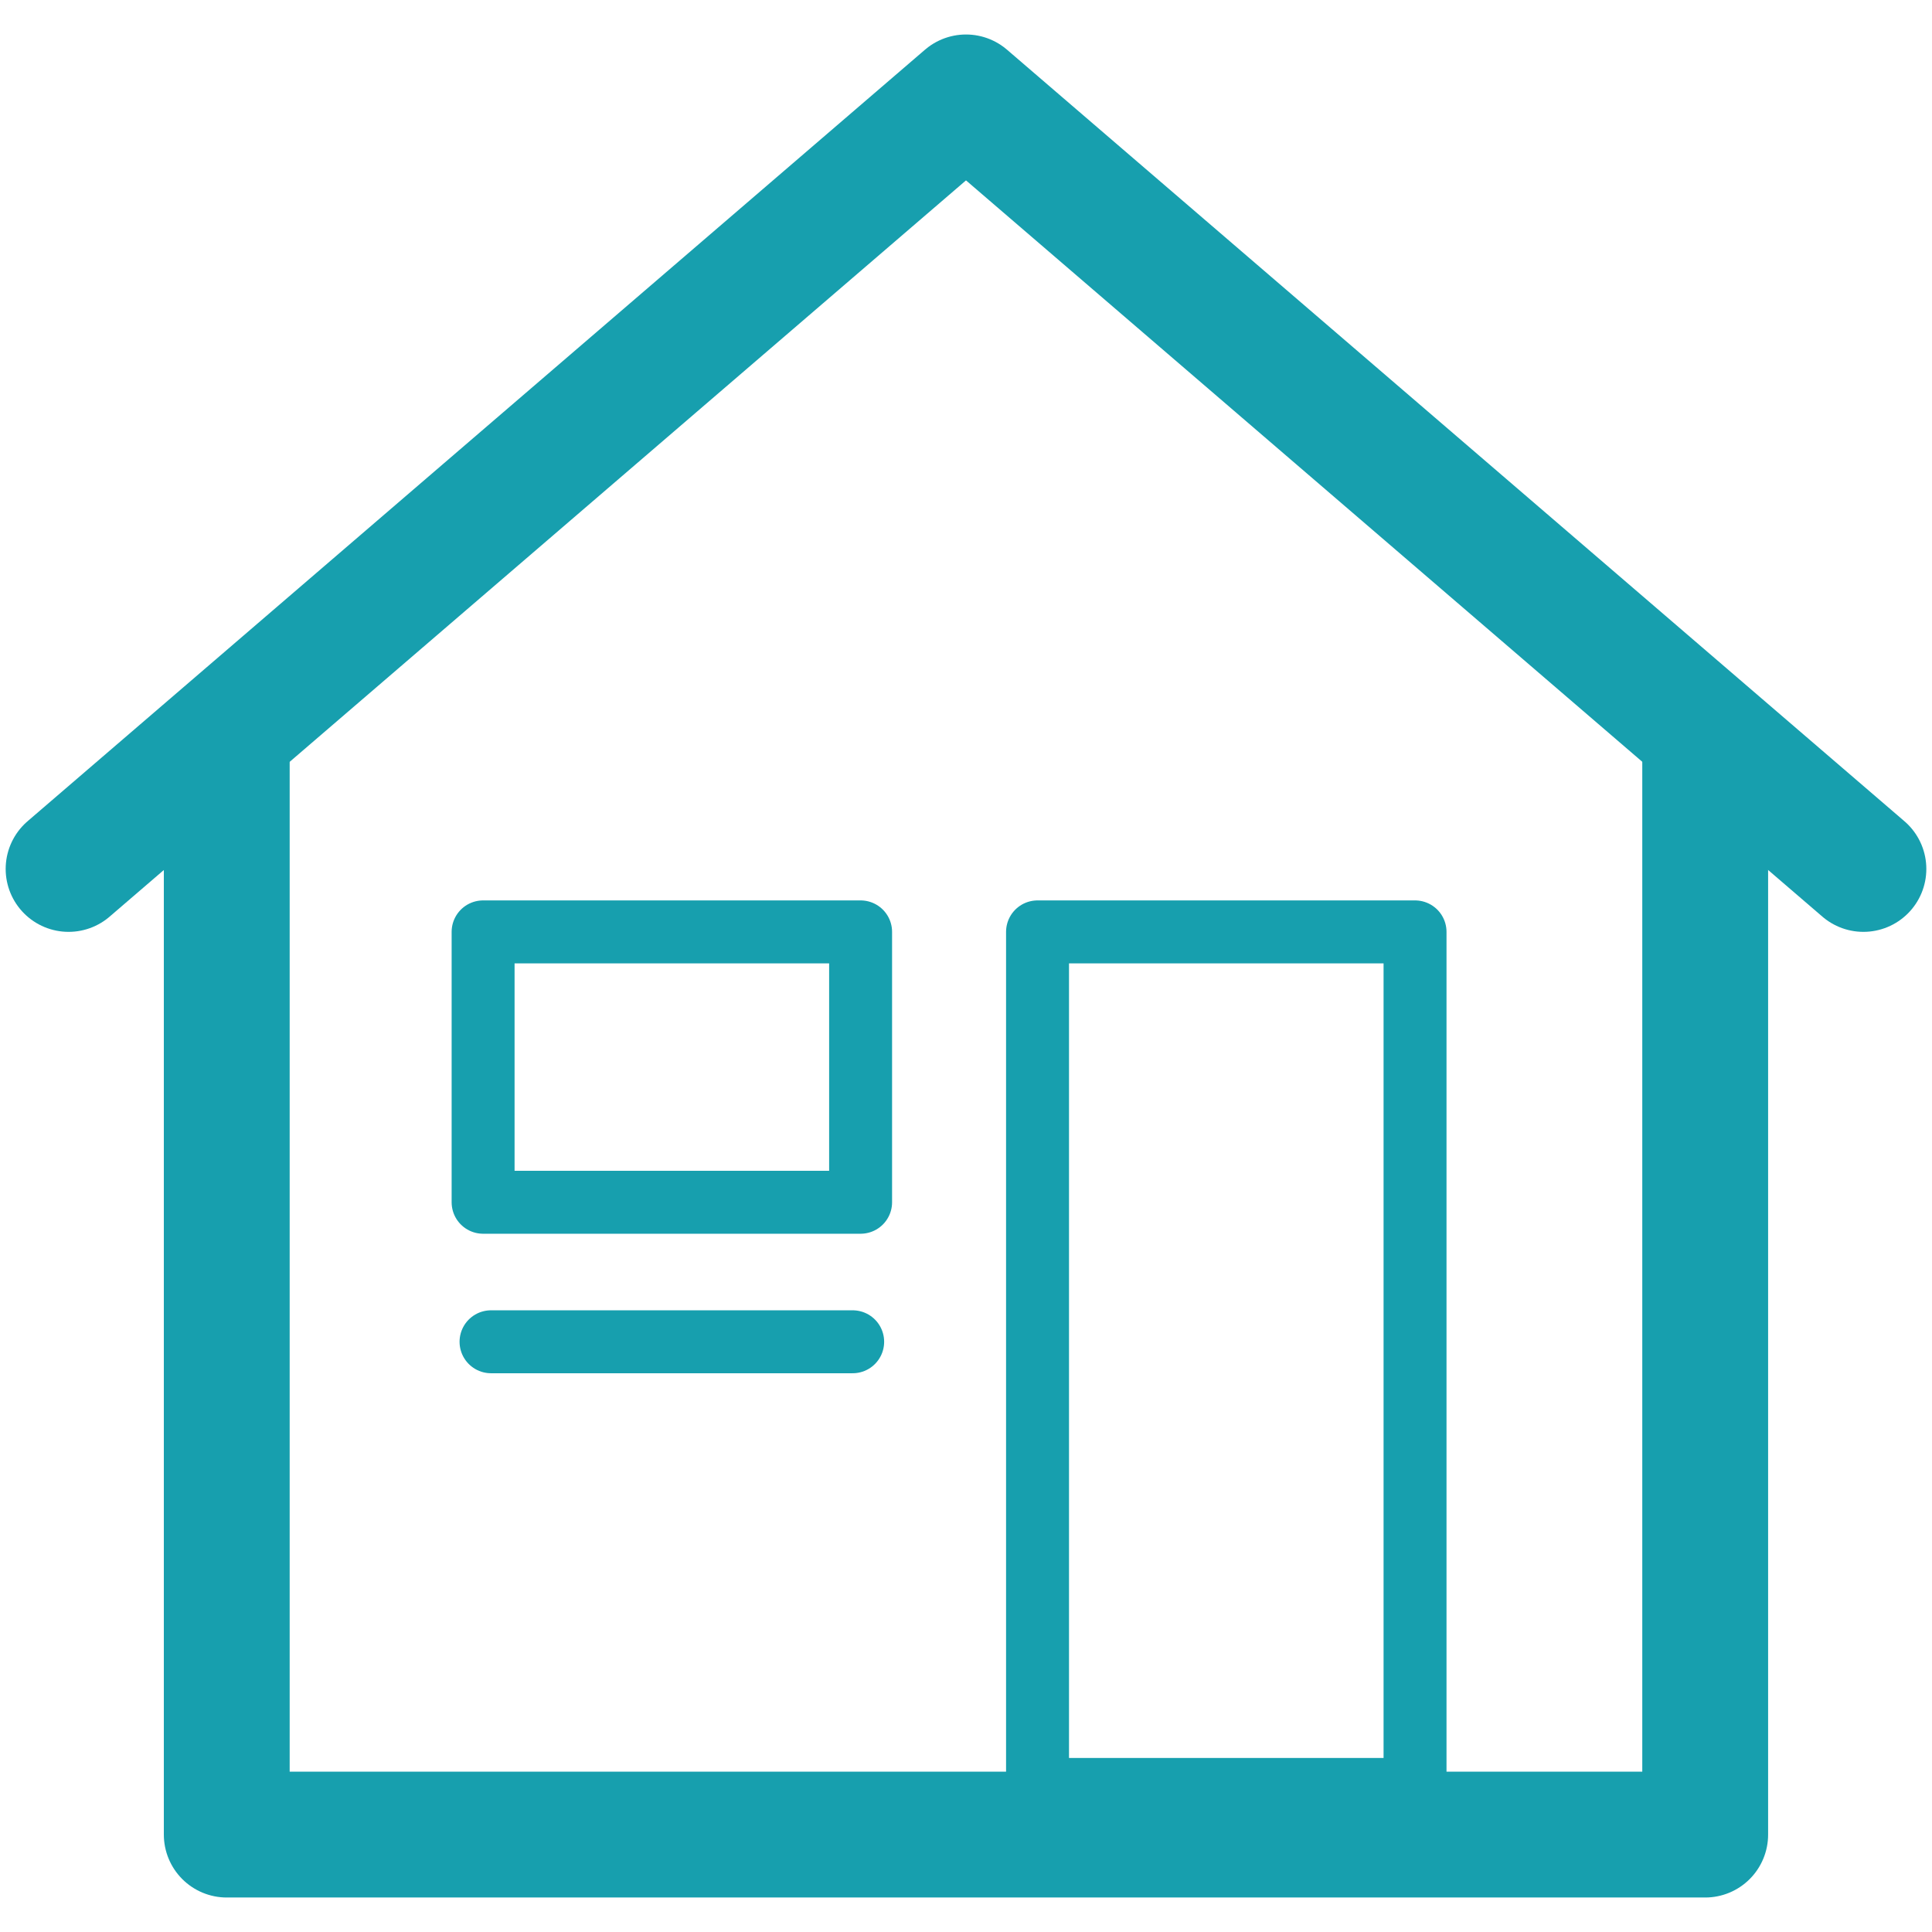 <?xml version="1.0" encoding="utf-8"?>
<!-- Generator: Adobe Illustrator 16.0.0, SVG Export Plug-In . SVG Version: 6.00 Build 0)  -->
<!DOCTYPE svg PUBLIC "-//W3C//DTD SVG 1.1//EN" "http://www.w3.org/Graphics/SVG/1.1/DTD/svg11.dtd">
<svg version="1.1" id="Calque_1" xmlns="http://www.w3.org/2000/svg" xmlns:xlink="http://www.w3.org/1999/xlink" x="0px" y="0px"
	 width="38px" height="38px" viewBox="0 0 38 38" enable-background="new 0 0 38 38" xml:space="preserve">
<g>
	
		<polyline fill="none" stroke="#179FAE" stroke-width="2.475" stroke-linecap="round" stroke-linejoin="round" stroke-miterlimit="10" points="
		33.539,14.599 33.539,36.084 4.46,36.084 4.46,14.599 	"/>
	
		<polyline fill="none" stroke="#179FAE" stroke-width="2.475" stroke-linecap="round" stroke-linejoin="round" stroke-miterlimit="10" points="
		1.349,17.091 19,1.916 36.651,17.091 	"/>
	
		<rect x="9.502" y="18.329" fill="none" stroke="#179FAE" stroke-width="1.238" stroke-linecap="round" stroke-linejoin="round" stroke-miterlimit="10" width="7.425" height="5.318"/>
	
		<rect x="20.407" y="18.329" fill="none" stroke="#179FAE" stroke-width="1.238" stroke-linecap="round" stroke-linejoin="round" stroke-miterlimit="10" width="7.425" height="16.867"/>
	
		<line fill="none" stroke="#179FAE" stroke-width="1.238" stroke-linecap="round" stroke-linejoin="round" stroke-miterlimit="10" x1="9.658" y1="26.391" x2="16.771" y2="26.391"/>
</g>
</svg>
